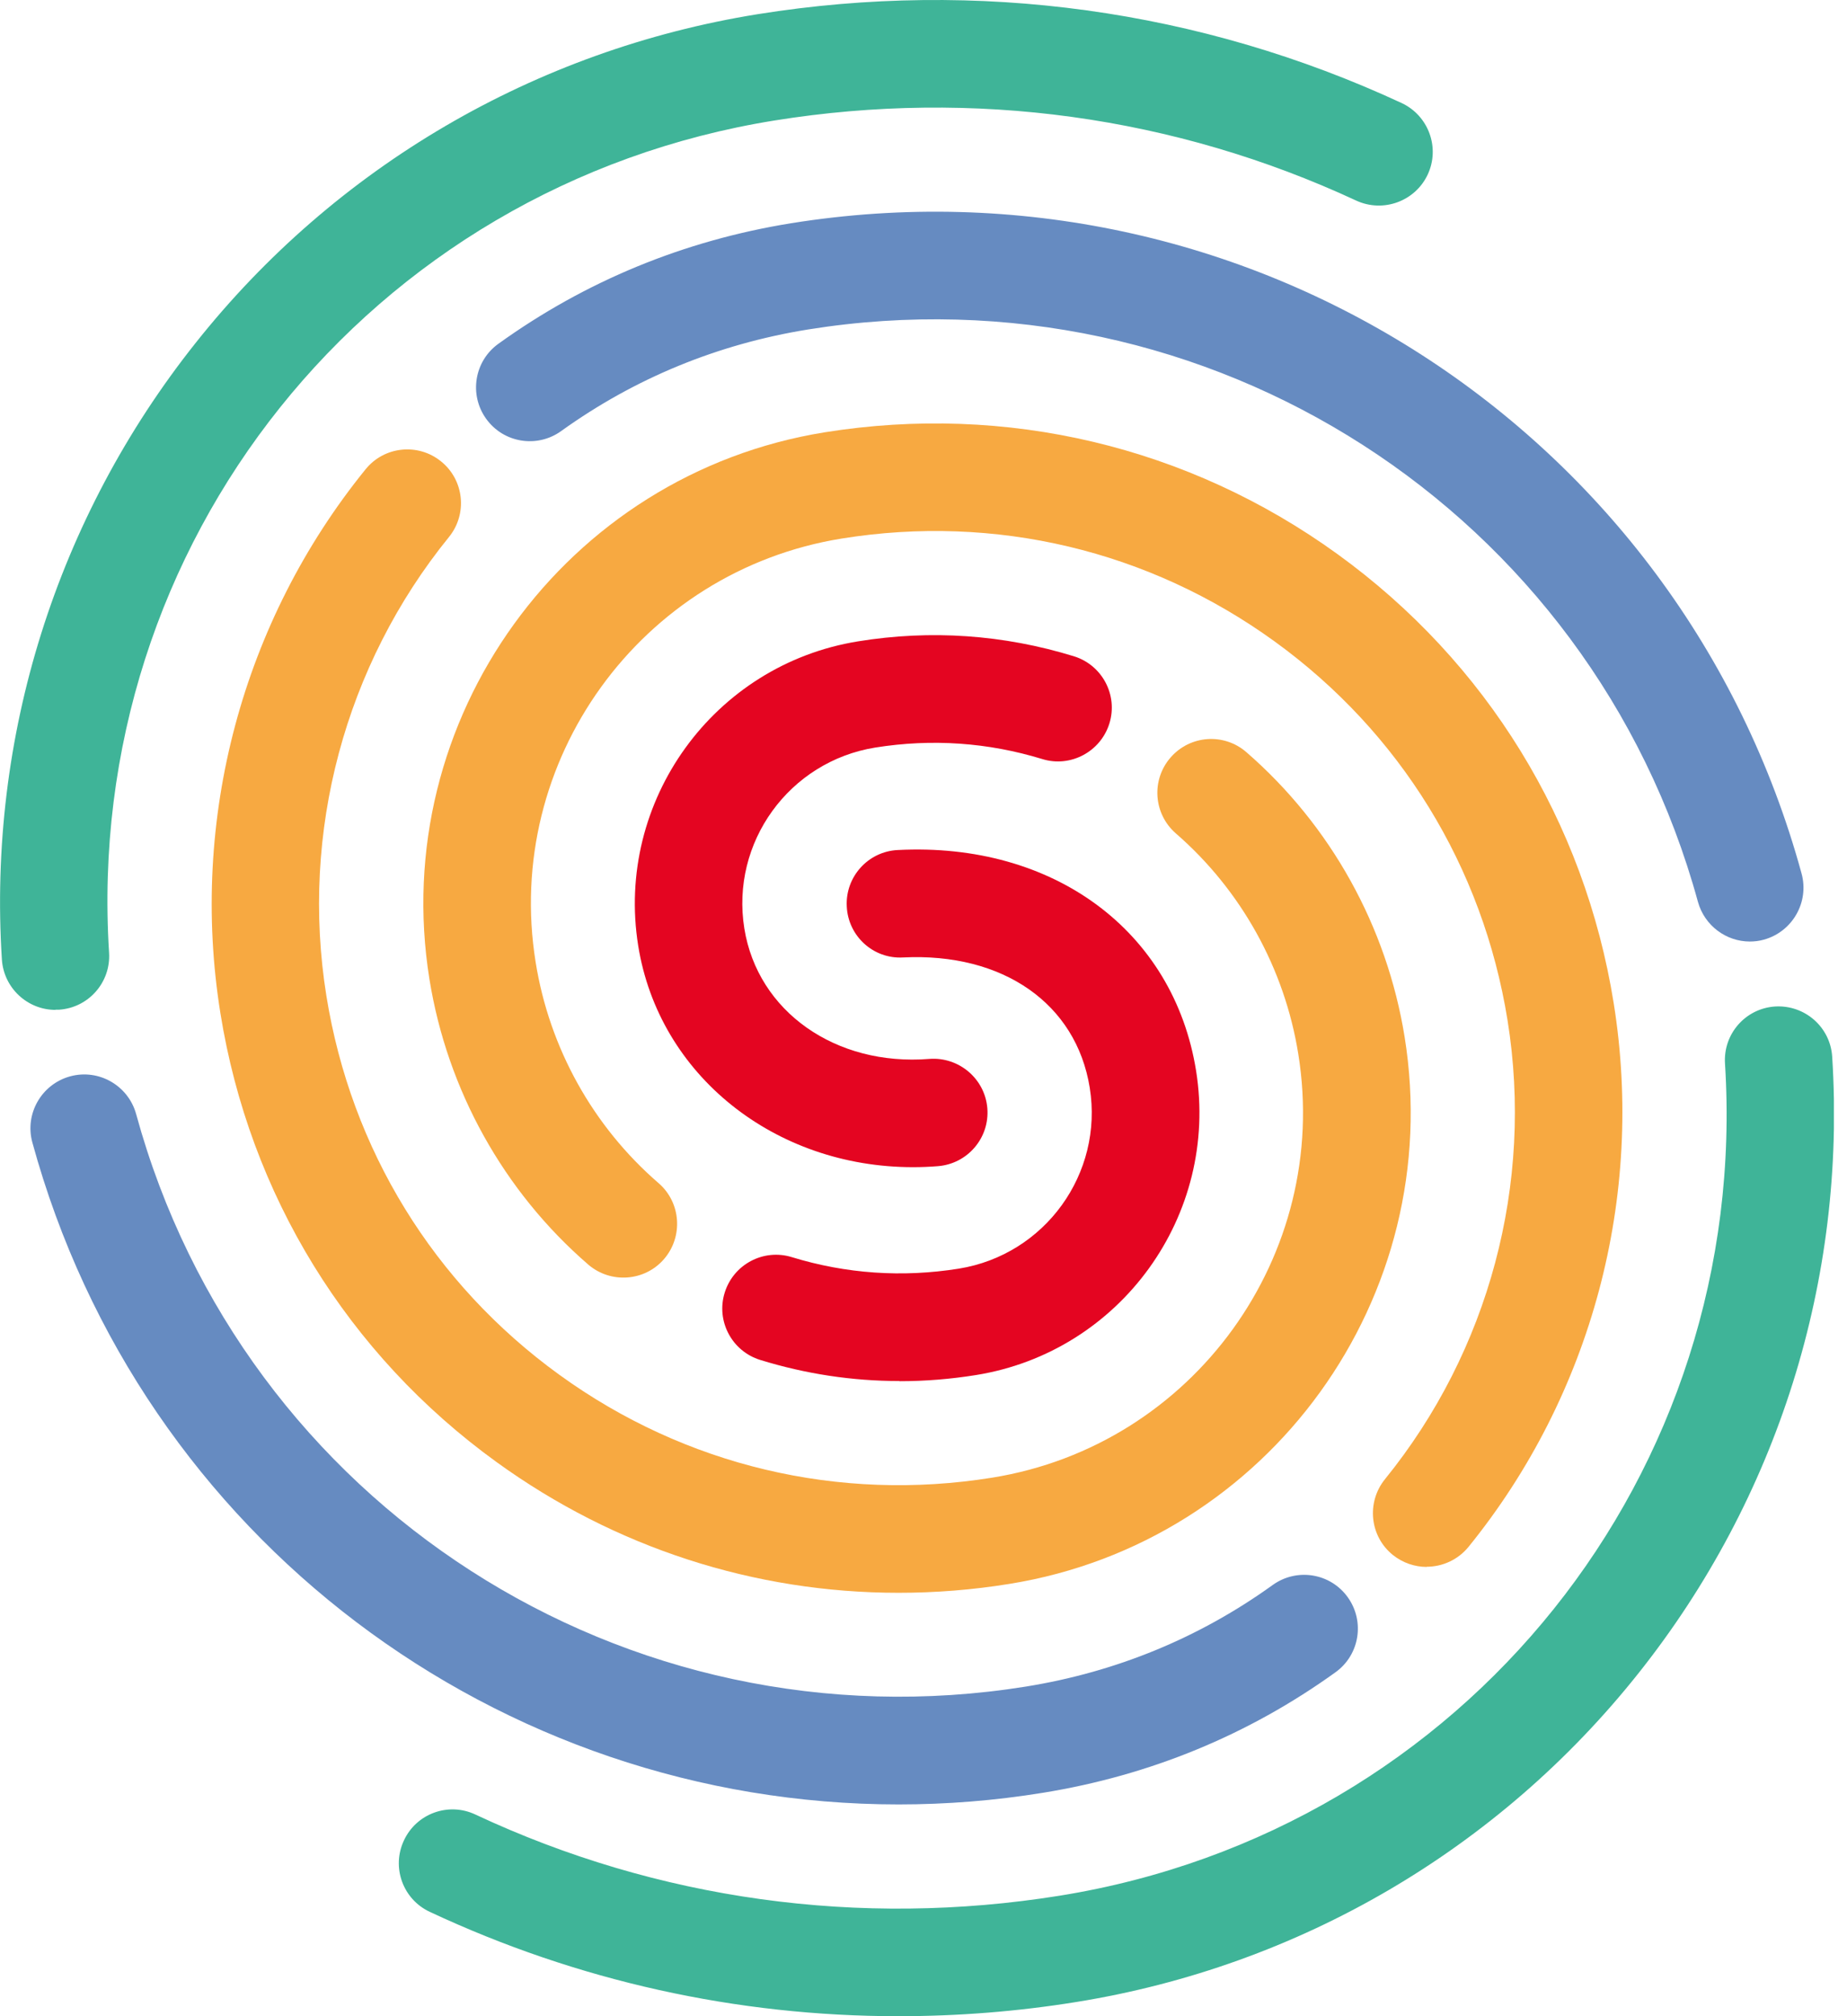<svg width="55" height="60" viewBox="0 0 55 60" fill="none" xmlns="http://www.w3.org/2000/svg">
<g clip-path="url(#clip0_1_5)">
<path d="M52.107 28.019C51.403 28.019 50.761 27.55 50.562 26.841C47.38 15.215 35.984 7.893 24.062 9.805C21.375 10.239 18.902 11.254 16.709 12.829C15.991 13.344 14.991 13.181 14.476 12.462C13.961 11.743 14.124 10.744 14.843 10.229C17.439 8.362 20.37 7.159 23.552 6.644C37.095 4.472 50.031 12.788 53.647 25.995C53.881 26.846 53.376 27.728 52.525 27.963C52.382 28.004 52.239 28.019 52.102 28.019H52.107Z" fill="#668BC1"/>
<path d="M26.749 60C21.941 60 17.199 58.955 12.799 56.895C11.998 56.523 11.651 55.569 12.029 54.768C12.401 53.968 13.354 53.621 14.155 53.998C19.58 56.538 25.597 57.369 31.548 56.415C43.622 54.478 52.137 43.831 51.367 31.649C51.311 30.767 51.979 30.008 52.861 29.952C53.743 29.901 54.503 30.563 54.559 31.446C54.983 38.069 52.933 44.586 48.792 49.792C44.627 55.034 38.681 58.511 32.052 59.577C30.288 59.862 28.514 60 26.749 60Z" fill="#3FB498"/>
<path d="M27.188 34.734C23.073 34.734 19.621 32.001 19.004 28.141C18.316 23.838 21.253 19.779 25.551 19.086C27.723 18.734 29.885 18.887 31.976 19.529C32.822 19.789 33.297 20.687 33.036 21.528C32.776 22.369 31.879 22.849 31.038 22.589C29.421 22.094 27.749 21.977 26.061 22.247C23.501 22.66 21.752 25.072 22.165 27.631C22.563 30.099 24.878 31.736 27.677 31.512C28.549 31.446 29.329 32.098 29.401 32.98C29.472 33.862 28.814 34.632 27.932 34.704C27.683 34.724 27.438 34.734 27.193 34.734H27.188Z" fill="#E40521"/>
<path d="M26.755 47.4C22.476 47.4 18.316 46.064 14.787 43.51C10.351 40.303 7.429 35.555 6.562 30.145C5.639 24.389 7.215 18.489 10.886 13.966C11.442 13.278 12.452 13.176 13.135 13.732C13.823 14.287 13.925 15.297 13.37 15.98C10.269 19.799 8.939 24.776 9.719 29.635C10.453 34.204 12.916 38.207 16.659 40.914C20.401 43.622 24.98 44.708 29.544 43.974C35.535 43.01 39.624 37.355 38.661 31.369C38.253 28.82 36.958 26.489 35.015 24.802C34.347 24.22 34.276 23.211 34.857 22.543C35.438 21.875 36.448 21.803 37.116 22.385C39.624 24.562 41.297 27.57 41.827 30.859C43.071 38.589 37.789 45.891 30.059 47.135C28.957 47.314 27.851 47.4 26.76 47.4H26.755Z" fill="#F7A941"/>
<path d="M26.76 53.698C14.864 53.698 4.196 45.799 0.964 34C0.729 33.149 1.234 32.267 2.085 32.032C2.937 31.797 3.819 32.302 4.054 33.154C7.235 44.779 18.632 52.102 30.553 50.19C33.24 49.756 35.713 48.741 37.901 47.166C38.62 46.651 39.619 46.814 40.134 47.533C40.649 48.252 40.486 49.251 39.767 49.766C37.172 51.633 34.24 52.836 31.058 53.351C29.615 53.586 28.177 53.698 26.755 53.698H26.76Z" fill="#668BC1"/>
<path d="M1.652 30.053C0.816 30.053 0.112 29.401 0.056 28.554C-0.367 21.931 1.683 15.414 5.823 10.208C9.989 4.961 15.934 1.489 22.558 0.423C29.11 -0.627 35.744 0.286 41.735 3.065C42.536 3.437 42.888 4.39 42.516 5.191C42.143 5.991 41.19 6.338 40.389 5.971C34.979 3.457 28.988 2.636 23.068 3.585C10.993 5.522 2.473 16.169 3.248 28.351C3.304 29.233 2.636 29.992 1.754 30.048C1.718 30.048 1.683 30.048 1.652 30.048V30.053Z" fill="#3FB498"/>
<path d="M26.78 41.098C25.383 41.098 23.996 40.889 22.64 40.471C21.793 40.211 21.319 39.313 21.579 38.472C21.839 37.626 22.736 37.151 23.578 37.411C25.194 37.906 26.867 38.023 28.554 37.753C31.114 37.34 32.863 34.928 32.45 32.368C32.047 29.865 29.865 28.345 26.892 28.493C26.005 28.544 25.255 27.856 25.215 26.974C25.169 26.092 25.852 25.337 26.734 25.296C31.374 25.056 34.949 27.703 35.617 31.864C36.305 36.167 33.368 40.226 29.069 40.919C28.305 41.042 27.545 41.103 26.785 41.103L26.78 41.098Z" fill="#E40521"/>
<path d="M42.485 46.63C42.133 46.63 41.776 46.513 41.475 46.273C40.787 45.718 40.685 44.708 41.241 44.02C44.341 40.201 45.672 35.224 44.892 30.365C44.157 25.796 41.695 21.793 37.952 19.086C34.209 16.378 29.635 15.292 25.067 16.026C19.075 16.99 14.986 22.645 15.95 28.631C16.358 31.186 17.658 33.521 19.611 35.209C20.279 35.785 20.35 36.8 19.774 37.468C19.198 38.136 18.183 38.207 17.515 37.631C14.996 35.453 13.319 32.435 12.788 29.141C11.544 21.411 16.827 14.109 24.557 12.865C29.967 11.998 35.392 13.283 39.828 16.49C44.264 19.698 47.186 24.445 48.053 29.855C48.976 35.611 47.4 41.511 43.729 46.034C43.413 46.421 42.949 46.625 42.485 46.625V46.63Z" fill="#F7A941"/>
</g>
<defs>
<clipPath id="clip0_1_5">
<rect width="54.61" height="60" fill="white"/>
</clipPath>
</defs>
</svg>
